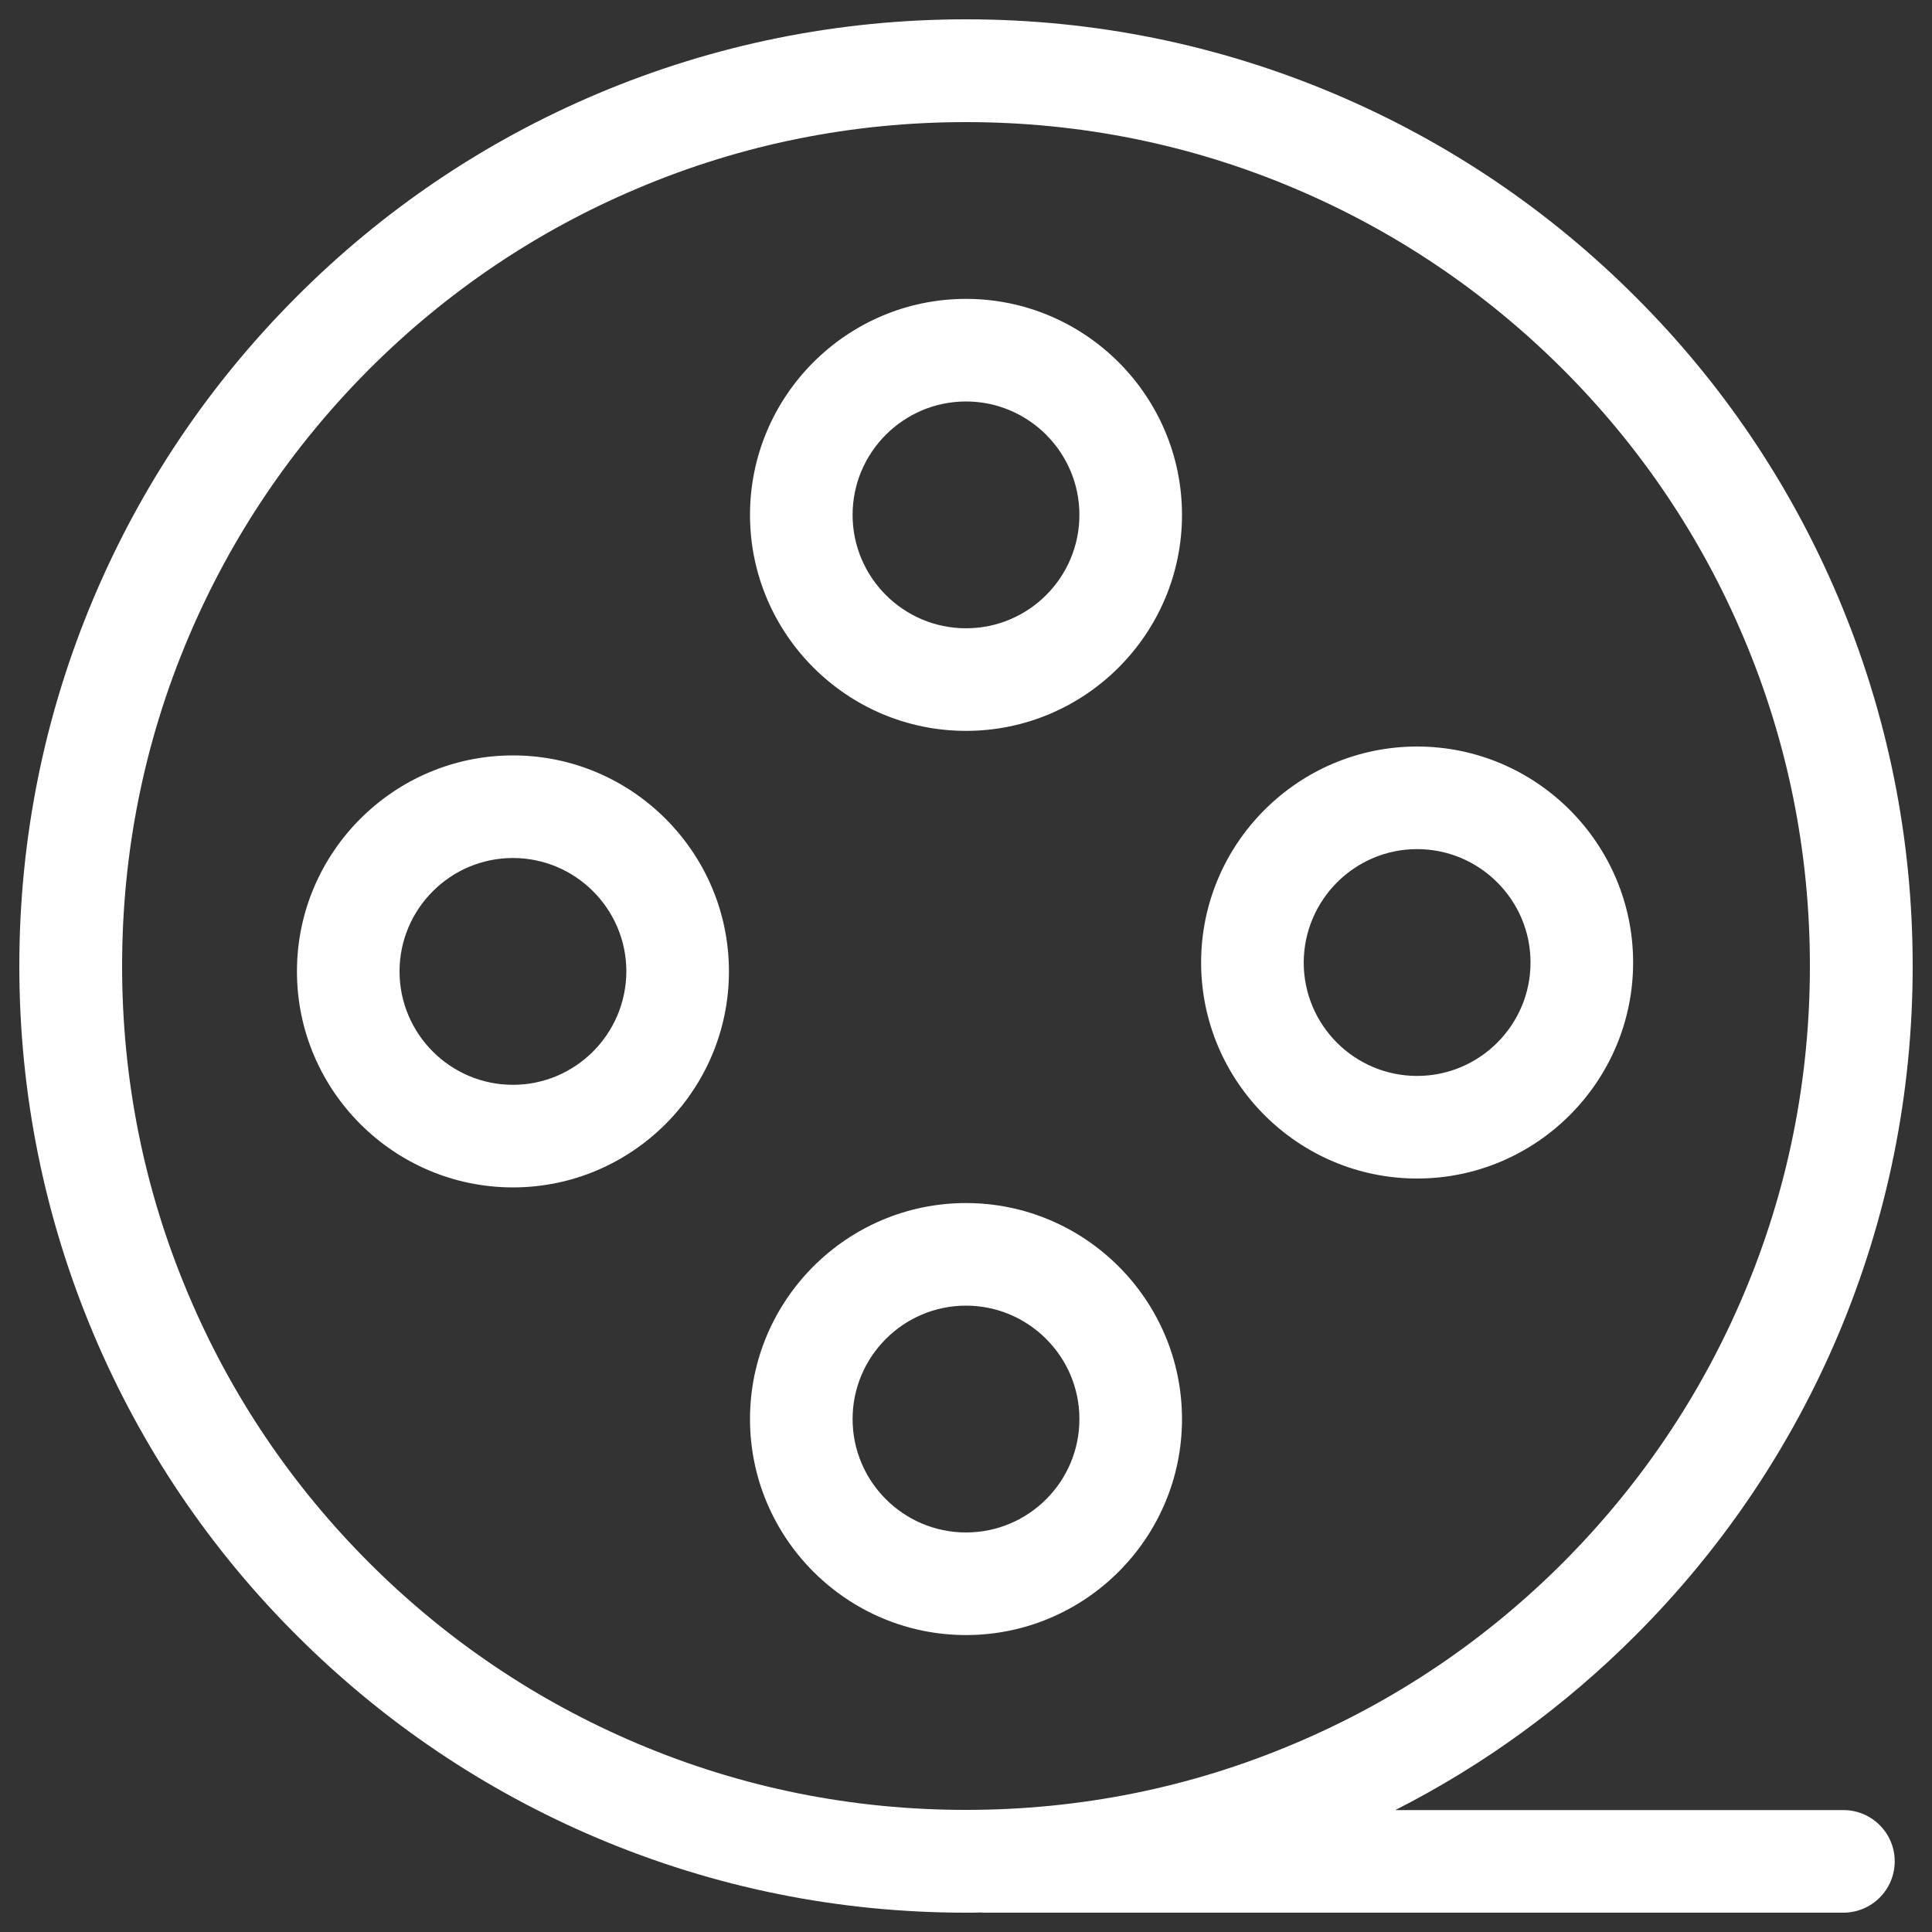 <?xml version="1.0" encoding="utf-8"?>
<!-- Svg Vector Icons : http://www.sfont.cn -->
<!DOCTYPE svg PUBLIC "-//W3C//DTD SVG 1.1//EN" "http://www.w3.org/Graphics/SVG/1.1/DTD/svg11.dtd">
<svg version="1.1" xmlns="http://www.w3.org/2000/svg" xmlns:xlink="http://www.w3.org/1999/xlink" x="0px" y="0px" viewBox="0 0 1000 1000" enable-background="new 0 0 1000 1000" xml:space="preserve">
<rect x="0" y="0" width="1000" height="1000" fill="#333333" stroke="none"/>
<g><path fill="#fff" d="M500,378.3c61.6,0,111.8-50.2,111.8-111.8S561.6,154.7,500,154.7c-61.6,0-111.8,50.2-111.8,111.8S438.4,378.3,500,378.3z M500,207.8c32.3,0,58.7,26.3,58.7,58.7s-26.3,58.7-58.7,58.7c-32.3,0-58.7-26.3-58.7-58.7S467.7,207.8,500,207.8z M611.8,734.5c0-61.6-50.2-111.8-111.8-111.8c-61.6,0-111.8,50.2-111.8,111.8c0,61.6,50.2,111.8,111.8,111.8C561.6,846.3,611.8,796.2,611.8,734.5z M441.3,734.5c0-32.3,26.3-58.7,58.7-58.7c32.3,0,58.7,26.3,58.7,58.7s-26.3,58.7-58.7,58.7C467.7,793.2,441.3,766.9,441.3,734.5z M733.5,610c61.6,0,111.8-50.2,111.8-111.8c0-61.6-50.2-111.8-111.8-111.8s-111.8,50.2-111.8,111.8C621.7,559.8,671.9,610,733.5,610z M733.5,439.5c32.3,0,58.7,26.3,58.7,58.7c0,32.3-26.3,58.7-58.7,58.7s-58.7-26.3-58.7-58.7C674.9,465.8,701.2,439.5,733.5,439.5L733.5,439.5z M265.5,391c-61.6,0-111.8,50.2-111.8,111.8c0,61.6,50.2,111.8,111.8,111.8c61.6,0,111.8-50.2,111.8-111.8C377.3,441.2,327.1,391,265.5,391L265.5,391z M265.5,561.5c-32.3,0-58.7-26.3-58.7-58.7c0-32.3,26.3-58.7,58.7-58.7c32.3,0,58.7,26.3,58.7,58.7C324.1,535.2,297.8,561.5,265.5,561.5z M954.2,936.9h-232c45.8-23.3,87.5-53.6,124.3-90.4c45-45,80.3-97.4,105-155.7C977,630.3,990,566.1,990,500c0-66.1-13-130.3-38.5-190.7c-24.7-58.4-60-110.8-105-155.7c-45-45-97.4-80.3-155.7-105C630.3,23,566.1,10,500,10S369.7,23,309.3,48.5c-58.4,24.7-110.8,60-155.7,105c-45,45-80.3,97.4-105,155.7C23,369.7,10,433.9,10,500c0,66.1,13,130.3,38.5,190.7c24.7,58.4,60,110.8,105,155.7c45,45,97.4,80.3,155.7,105C369.7,977,433.9,990,500,990c2.5,0,5,0,7.5-0.1c0.6,0,1.2,0.1,1.7,0.1h444.9c14.7,0,26.6-11.9,26.6-26.6C980.7,948.8,968.8,936.9,954.2,936.9L954.2,936.9z M191.1,808.9C151,768.8,119.5,722.1,97.5,670c-22.8-53.8-34.3-111-34.3-170s11.5-116.2,34.3-170c22-52,53.5-98.7,93.6-138.9c40.1-40.1,86.8-71.6,138.9-93.6c53.8-22.8,111-34.3,170-34.3s116.2,11.5,170,34.3c52,22,98.7,53.5,138.9,93.6c40.1,40.1,71.6,86.8,93.6,138.9c22.8,53.8,34.3,111,34.3,170s-11.5,116.2-34.3,170c-22,52-53.5,98.7-93.6,138.9c-40.1,40.1-86.8,71.6-138.9,93.6c-53.8,22.8-111,34.3-170,34.3c-59,0-116.2-11.5-170-34.3C278,880.5,231.2,849,191.1,808.9L191.1,808.9z"/></g>
</svg>